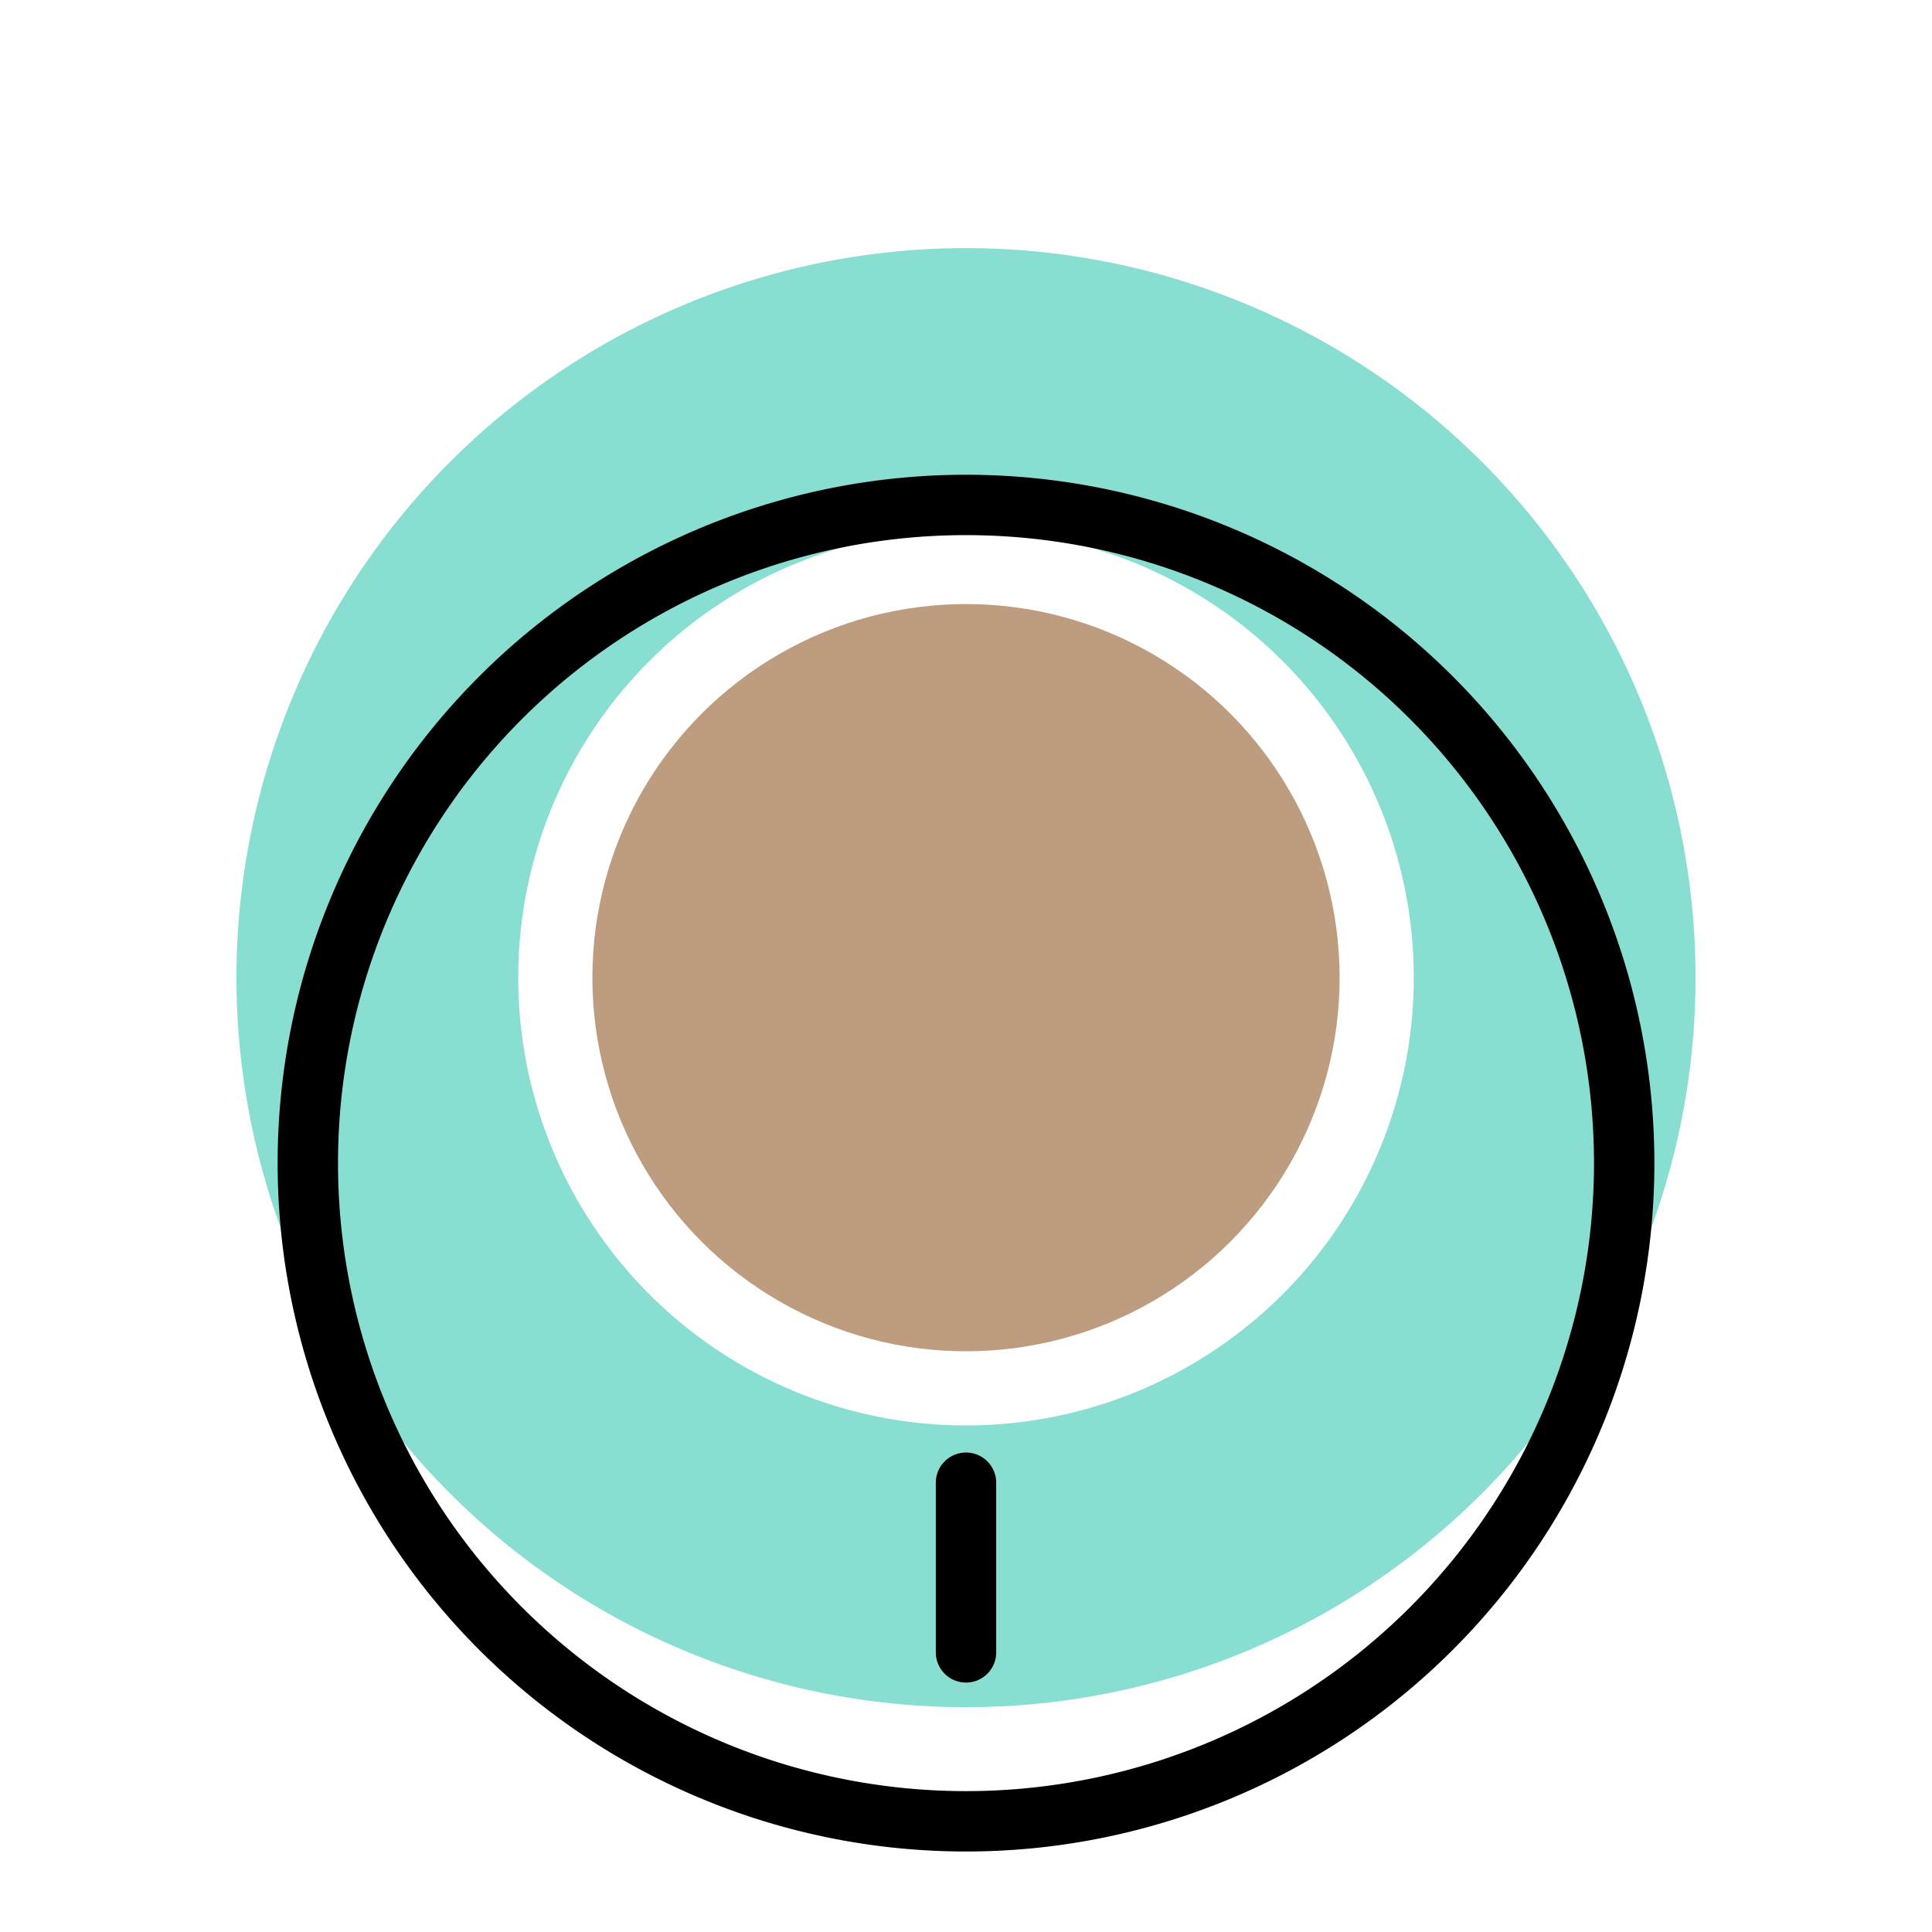 <svg xmlns="http://www.w3.org/2000/svg" viewBox="0 0 192 192"><defs><style>.cls-1{fill:#bd9c80;}.cls-2{fill:#87ded1;}.cls-3{fill:none;stroke:#000;stroke-linecap:round;stroke-linejoin:round;stroke-width:6px;}</style></defs><title>starbucks</title><g id="Layer_15" data-name="Layer 15"><circle class="cls-1" cx="96" cy="97.16" r="37.13"/><path class="cls-2" d="M96,24.66a72.5,72.5,0,1,0,72.5,72.5A72.5,72.5,0,0,0,96,24.66Zm0,117a44.5,44.5,0,1,1,44.5-44.5A44.5,44.5,0,0,1,96,141.66Z"/><path class="cls-3" d="M161.41,115.59A65.41,65.41,0,1,1,96,50.18,65.41,65.41,0,0,1,161.41,115.59ZM96,164.21V147.35"/></g></svg>